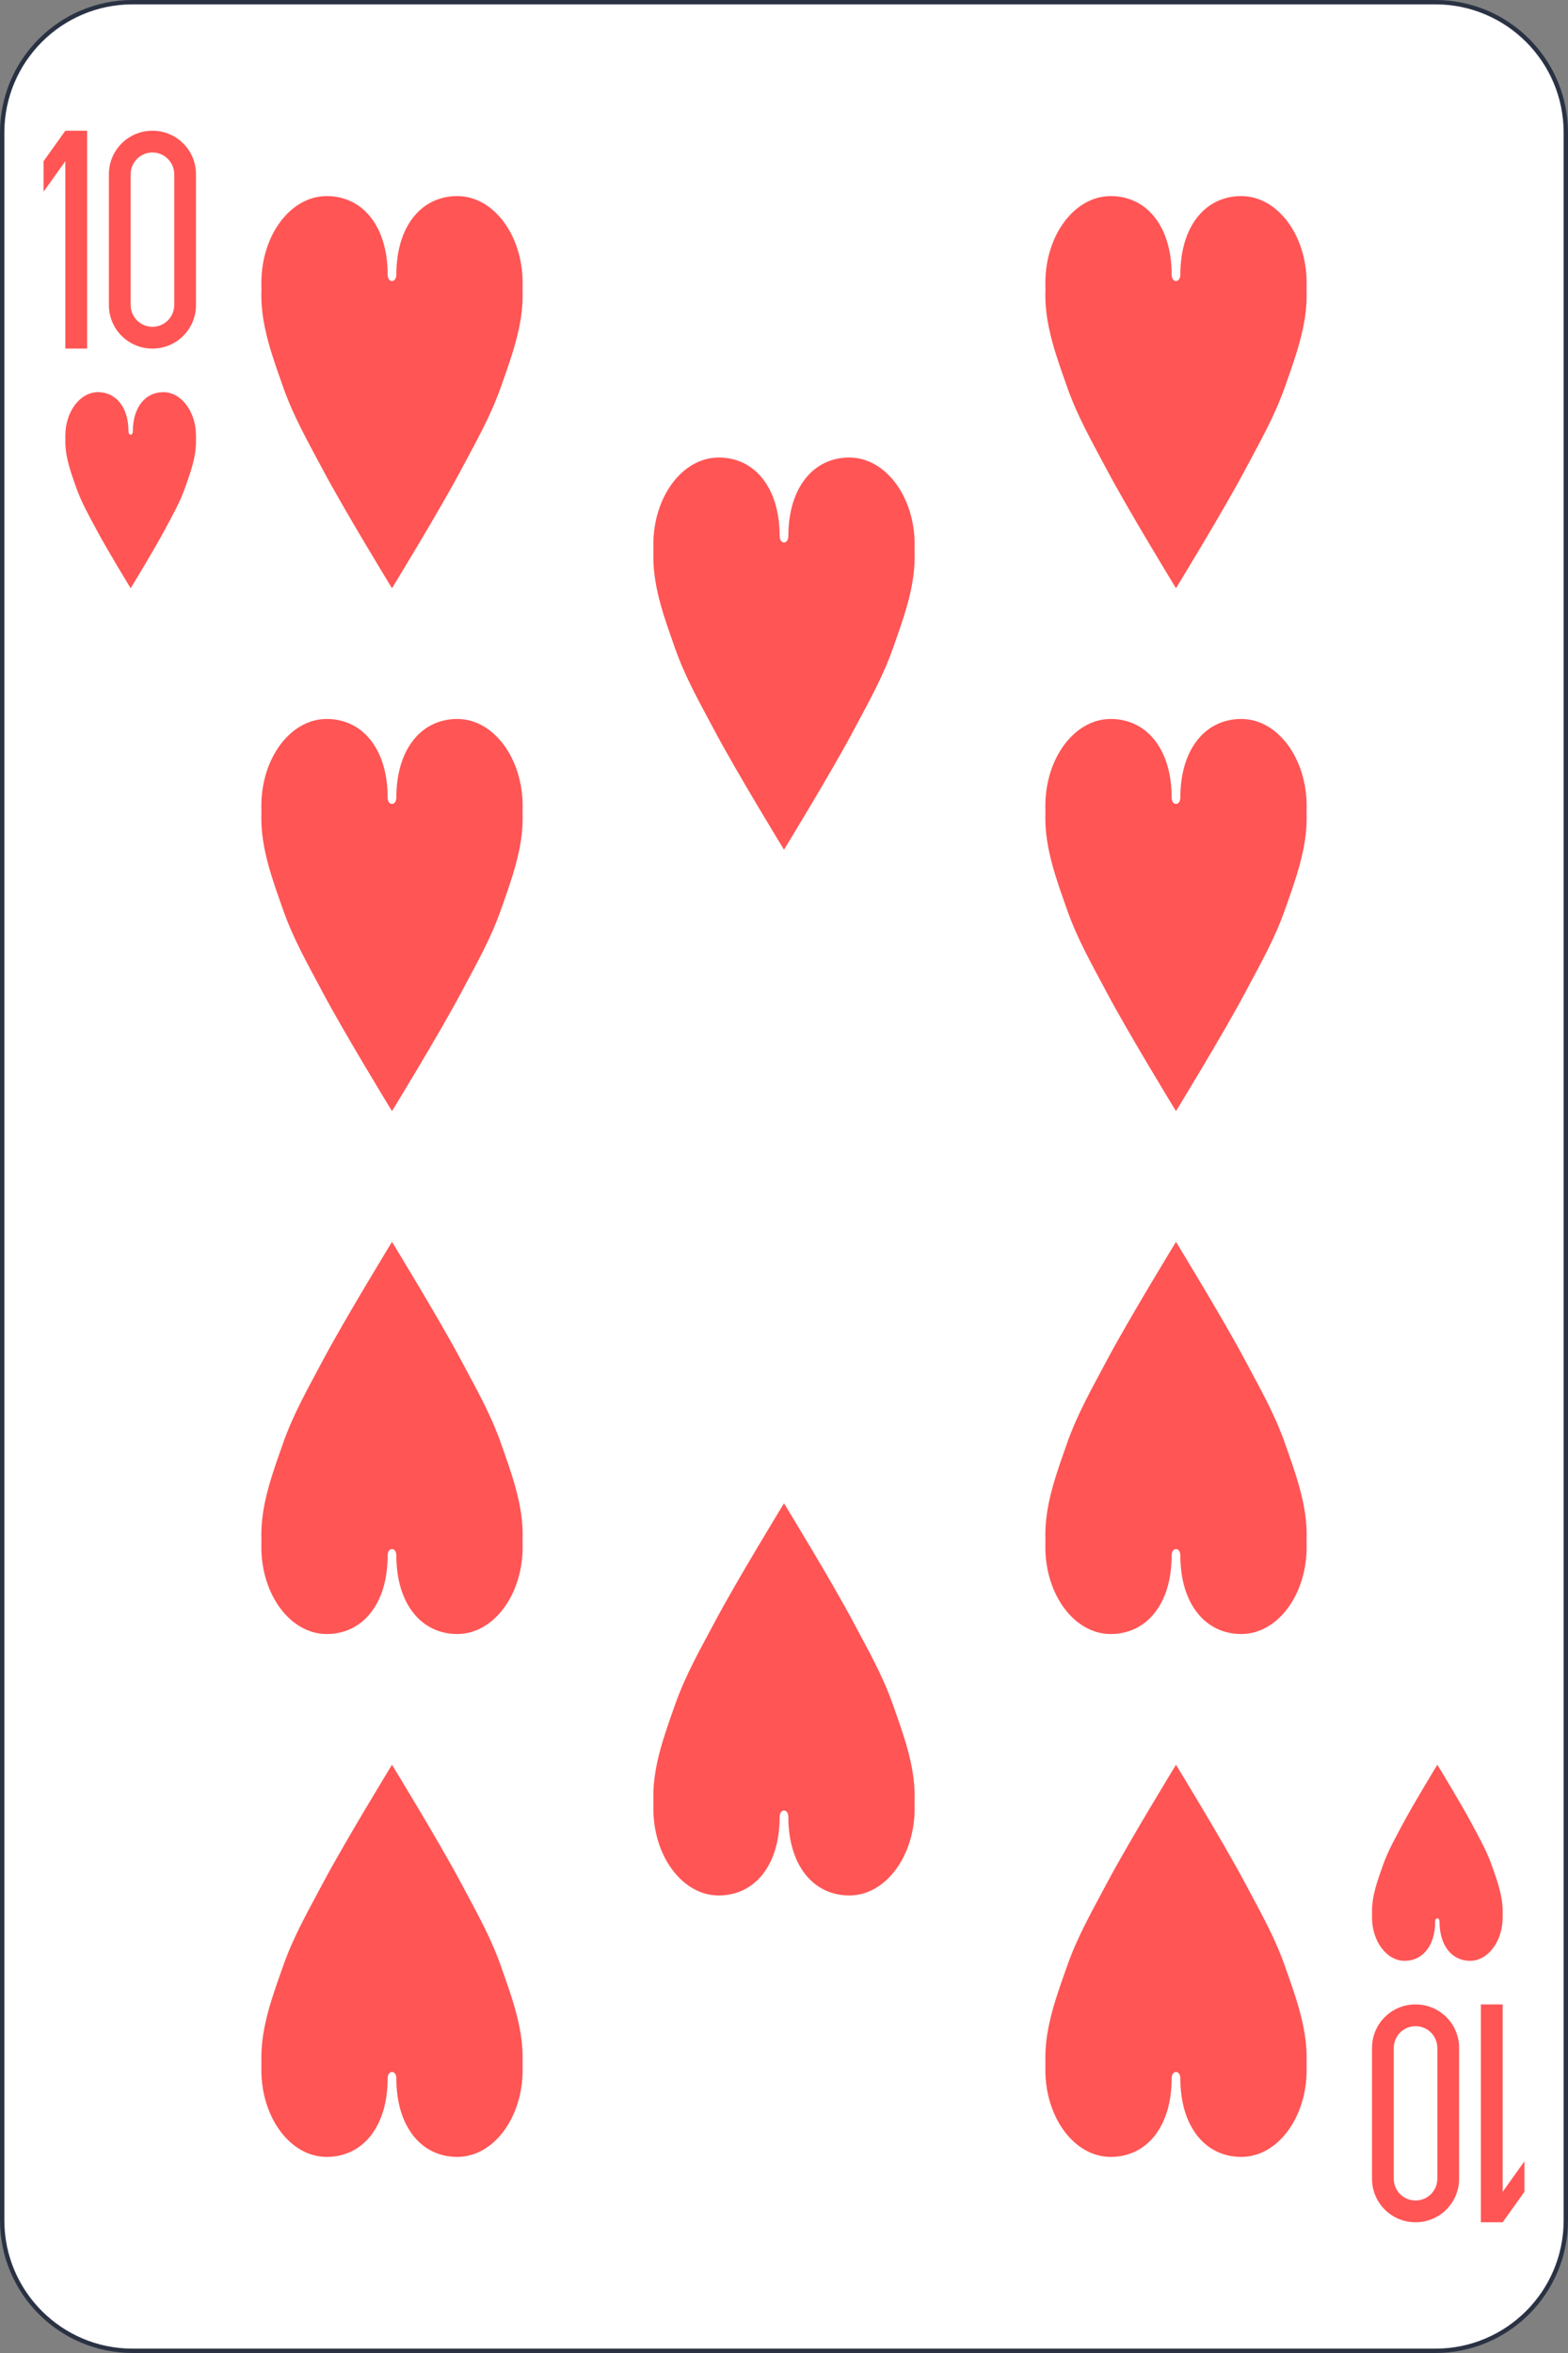 <svg width="360" height="540" viewBox="0 0 360 540" fill="none" xmlns="http://www.w3.org/2000/svg">
<rect x="0" y="0" width="360" height="540" fill="#808080" stroke="none"/>
<g clip-path="url(#clip0_20_1287)">
<path d="M329.556 0.5H30.444C13.907 0.5 0.5 13.907 0.5 30.445V509.556C0.5 526.093 13.907 539.5 30.444 539.5H329.556C346.093 539.5 359.5 526.093 359.5 509.556V30.445C359.5 13.907 346.093 0.5 329.556 0.5Z" fill="white" stroke="#2A3244"/>
<path d="M15 30L10 37V44L15 37V80H20V30H15Z" fill="#FF5555"/>
<path d="M35 30C29.46 30 25 34.46 25 40V70C25 75.54 29.46 80 35 80C40.54 80 45 75.54 45 70V40C45 34.46 40.54 30 35 30ZM35 35C37.77 35 40 37.23 40 40V70C40 72.77 37.77 75 35 75C32.23 75 30 72.77 30 70V40C30 37.23 32.23 35 35 35Z" fill="#FF5555"/>
<path d="M345 510L350 503V496L345 503V460H340V510H345Z" fill="#FF5555"/>
<path d="M325 510C330.54 510 335 505.54 335 500V470C335 464.46 330.54 460 325 460C319.46 460 315 464.46 315 470V500C315 505.54 319.46 510 325 510ZM325 505C322.23 505 320 502.77 320 500V470C320 467.23 322.23 465 325 465C327.77 465 330 467.23 330 470V500C330 502.77 327.77 505 325 505Z" fill="#FF5555"/>
<path d="M29.5 99C29.5 93.477 26.642 90 22.5 90C18.358 90 15 94.477 15 100C15.017 100.478 15.009 100.946 15 101.406C15 105.055 16.338 108.595 17.5 111.906C18.695 115.312 20.417 118.297 22.031 121.344C24.532 126.063 30 135 30 135C30 135 35.468 126.063 37.969 121.344C39.583 118.297 41.306 115.312 42.5 111.906C43.662 108.595 45 105.055 45 101.406C44.986 100.919 44.991 100.449 45 100C45 94.477 41.642 90 37.5 90C33.358 90 30.5 93.477 30.5 99C30.5 100 29.5 100 29.5 99Z" fill="#FF5555"/>
<path d="M329.5 441C329.5 446.523 326.642 450 322.5 450C318.358 450 315 445.523 315 440C315.017 439.522 315.009 439.054 315 438.594C315 434.945 316.338 431.405 317.5 428.094C318.695 424.688 320.417 421.703 322.031 418.656C324.532 413.937 330 405 330 405C330 405 335.468 413.937 337.969 418.656C339.583 421.703 341.305 424.688 342.5 428.094C343.662 431.405 345 434.945 345 438.594C344.986 439.081 344.991 439.551 345 440C345 445.523 341.642 450 337.5 450C333.358 450 330.5 446.523 330.5 441C330.5 440 329.5 440 329.5 441Z" fill="#FF5555"/>
<path d="M89 63C89 51.954 83.284 45 75 45C66.716 45 60 53.954 60 65C60.035 65.956 60.018 66.891 60 67.812C60 75.111 62.677 82.189 65 88.812C67.389 95.624 70.834 101.593 74.062 107.688C79.064 117.127 90 135 90 135C90 135 100.936 117.127 105.938 107.688C109.166 101.593 112.611 95.624 115 88.812C117.323 82.189 120 75.111 120 67.812C119.972 66.838 119.981 65.898 120 65C120 53.954 113.284 45 105 45C96.716 45 91 51.954 91 63C91 65 89 65 89 63Z" fill="#FF5555"/>
<path d="M269 63C269 51.954 263.284 45 255 45C246.716 45 240 53.954 240 65C240.035 65.956 240.018 66.891 240 67.812C240 75.111 242.677 82.189 245 88.812C247.389 95.624 250.834 101.593 254.062 107.688C259.064 117.127 270 135 270 135C270 135 280.936 117.127 285.938 107.688C289.166 101.593 292.611 95.624 295 88.812C297.323 82.189 300 75.111 300 67.812C299.972 66.838 299.981 65.898 300 65C300 53.954 293.284 45 285 45C276.716 45 271 51.954 271 63C271 65 269 65 269 63Z" fill="#FF5555"/>
<path d="M179 123C179 111.954 173.284 105 165 105C156.716 105 150 113.954 150 125C150.035 125.956 150.018 126.891 150 127.812C150 135.111 152.677 142.189 155 148.812C157.389 155.623 160.834 161.593 164.062 167.688C169.064 177.127 180 195 180 195C180 195 190.936 177.127 195.938 167.688C199.166 161.593 202.611 155.623 205 148.812C207.323 142.189 210 135.111 210 127.812C209.972 126.838 209.981 125.898 210 125C210 113.954 203.284 105 195 105C186.716 105 181 111.954 181 123C181 125 179 125 179 123Z" fill="#FF5555"/>
<path d="M89 183C89 171.954 83.284 165 75 165C66.716 165 60 173.954 60 185C60.035 185.956 60.018 186.891 60 187.812C60 195.111 62.677 202.189 65 208.812C67.389 215.623 70.834 221.593 74.062 227.688C79.064 237.127 90 255 90 255C90 255 100.936 237.127 105.938 227.688C109.166 221.593 112.611 215.623 115 208.812C117.323 202.189 120 195.111 120 187.812C119.972 186.838 119.981 185.898 120 185C120 173.954 113.284 165 105 165C96.716 165 91 171.954 91 183C91 185 89 185 89 183Z" fill="#FF5555"/>
<path d="M269 183C269 171.954 263.284 165 255 165C246.716 165 240 173.954 240 185C240.035 185.956 240.018 186.891 240 187.812C240 195.111 242.677 202.189 245 208.812C247.389 215.623 250.834 221.593 254.062 227.688C259.064 237.127 270 255 270 255C270 255 280.936 237.127 285.938 227.688C289.166 221.593 292.611 215.623 295 208.812C297.323 202.189 300 195.111 300 187.812C299.972 186.838 299.981 185.898 300 185C300 173.954 293.284 165 285 165C276.716 165 271 171.954 271 183C271 185 269 185 269 183Z" fill="#FF5555"/>
<path d="M89 357C89 368.046 83.284 375 75 375C66.716 375 60 366.046 60 355C60.035 354.044 60.018 353.109 60 352.188C60 344.889 62.677 337.811 65 331.188C67.389 324.377 70.834 318.407 74.062 312.312C79.064 302.873 90 285 90 285C90 285 100.936 302.873 105.938 312.312C109.166 318.407 112.611 324.377 115 331.188C117.323 337.811 120 344.889 120 352.188C119.972 353.162 119.981 354.102 120 355C120 366.046 113.284 375 105 375C96.716 375 91 368.046 91 357C91 355 89 355 89 357Z" fill="#FF5555"/>
<path d="M269 357C269 368.046 263.284 375 255 375C246.716 375 240 366.046 240 355C240.035 354.044 240.018 353.109 240 352.188C240 344.889 242.677 337.811 245 331.188C247.389 324.377 250.834 318.407 254.062 312.312C259.064 302.873 270 285 270 285C270 285 280.936 302.873 285.938 312.312C289.166 318.407 292.611 324.377 295 331.188C297.323 337.811 300 344.889 300 352.188C299.972 353.162 299.981 354.102 300 355C300 366.046 293.284 375 285 375C276.716 375 271 368.046 271 357C271 355 269 355 269 357Z" fill="#FF5555"/>
<path d="M179 417C179 428.046 173.284 435 165 435C156.716 435 150 426.046 150 415C150.035 414.044 150.018 413.109 150 412.188C150 404.889 152.677 397.811 155 391.188C157.389 384.377 160.834 378.407 164.062 372.312C169.064 362.873 180 345 180 345C180 345 190.936 362.873 195.938 372.312C199.166 378.407 202.611 384.377 205 391.188C207.323 397.811 210 404.889 210 412.188C209.972 413.162 209.981 414.102 210 415C210 426.046 203.284 435 195 435C186.716 435 181 428.046 181 417C181 415 179 415 179 417Z" fill="#FF5555"/>
<path d="M89 477C89 488.046 83.284 495 75 495C66.716 495 60 486.046 60 475C60.035 474.044 60.018 473.109 60 472.188C60 464.889 62.677 457.811 65 451.188C67.389 444.377 70.834 438.407 74.062 432.312C79.064 422.873 90 405 90 405C90 405 100.936 422.873 105.938 432.312C109.166 438.407 112.611 444.377 115 451.188C117.323 457.811 120 464.889 120 472.188C119.972 473.162 119.981 474.102 120 475C120 486.046 113.284 495 105 495C96.716 495 91 488.046 91 477C91 475 89 475 89 477Z" fill="#FF5555"/>
<path d="M269 477C269 488.046 263.284 495 255 495C246.716 495 240 486.046 240 475C240.035 474.044 240.018 473.109 240 472.188C240 464.889 242.677 457.811 245 451.188C247.389 444.377 250.834 438.407 254.062 432.312C259.064 422.873 270 405 270 405C270 405 280.936 422.873 285.938 432.312C289.166 438.407 292.611 444.377 295 451.188C297.323 457.811 300 464.889 300 472.188C299.972 473.162 299.981 474.102 300 475C300 486.046 293.284 495 285 495C276.716 495 271 488.046 271 477C271 475 269 475 269 477Z" fill="#FF5555"/>
</g>
<defs>
<clipPath id="clip0_20_1287">
<rect width="360" height="540" fill="white"/>
</clipPath>
</defs>
</svg>
